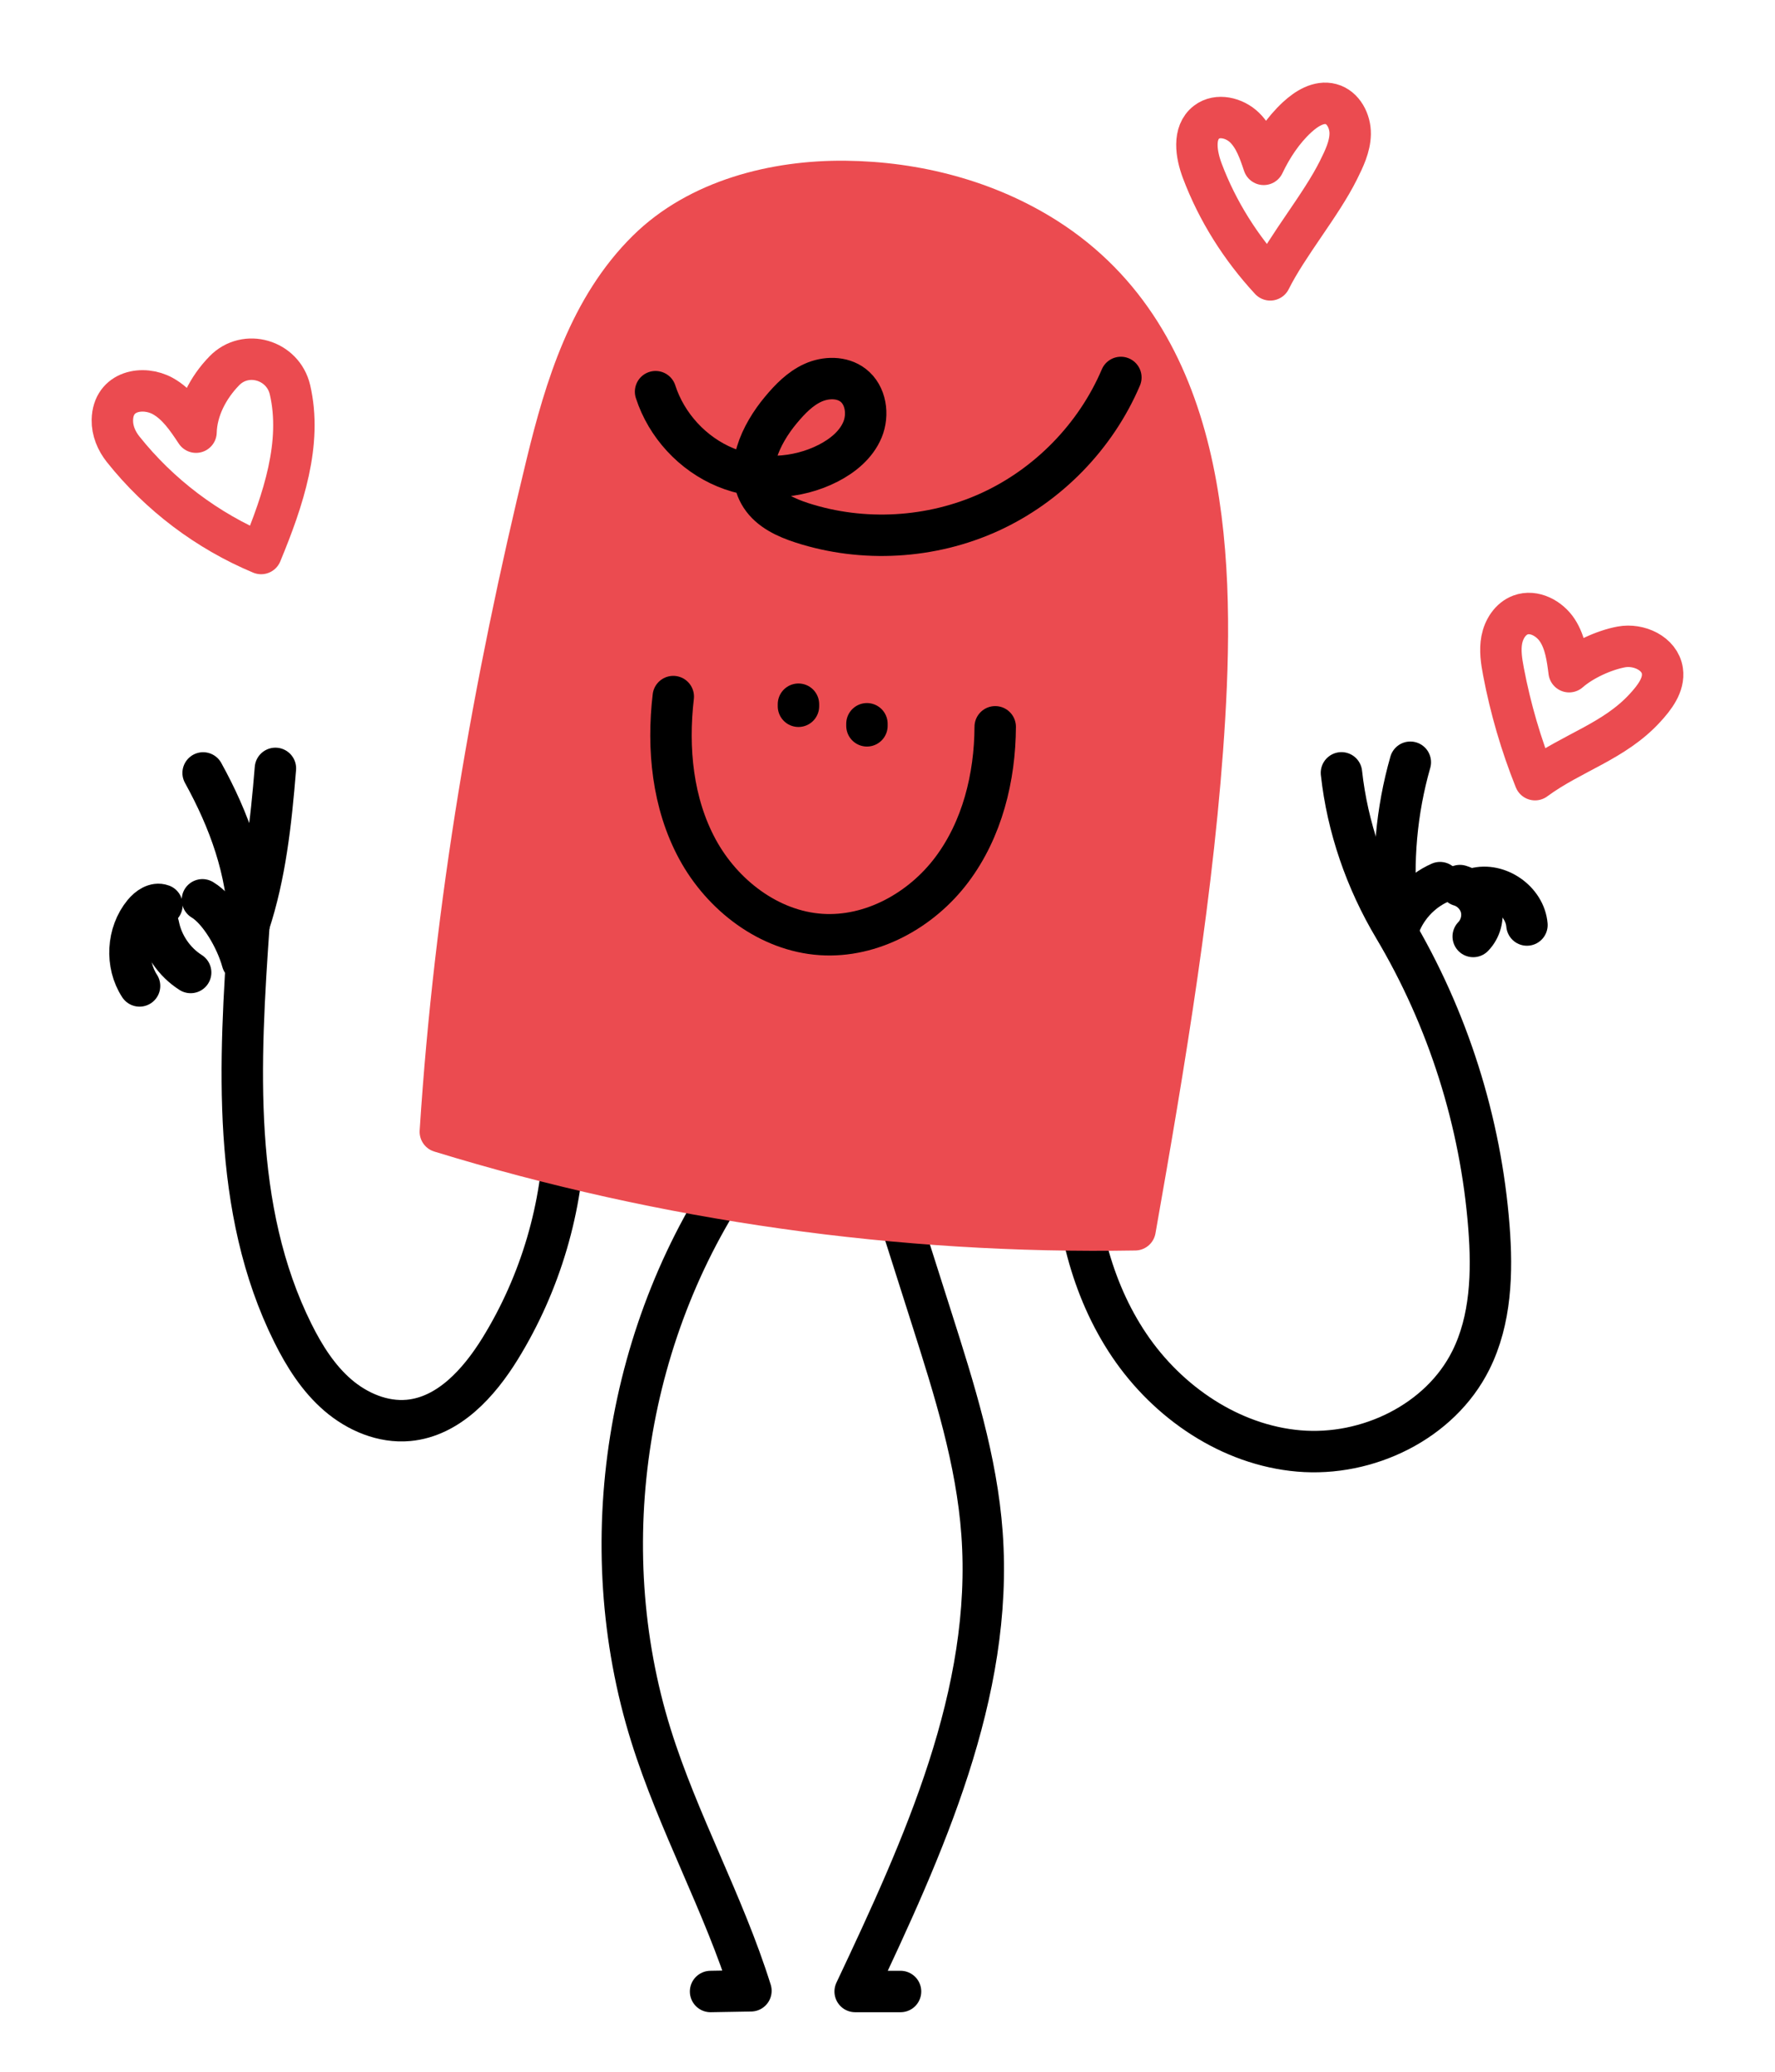 <?xml version="1.0" encoding="UTF-8"?>
<svg id="art" xmlns="http://www.w3.org/2000/svg" viewBox="0 0 300 350">
  <defs>
    <style>
      .cls-1 {
        fill: #eb4b50;
      }

      .cls-1, .cls-2 {
        stroke: #eb4b50;
      }

      .cls-1, .cls-2, .cls-3 {
        stroke-linecap: round;
        stroke-linejoin: round;
        stroke-width: 7px;
      }

      .cls-2, .cls-3 {
        fill: none;
      }

      .cls-3 {
        stroke: #000;
      }
    </style>
  </defs>
  <path class="cls-3" d="M181.553,194.201c.065,11.628,2.811,23.459,9.322,33.094,6.51,9.635,17.061,16.833,28.646,17.829,11.586.997,23.864-4.91,29.065-15.311,3.424-6.846,3.658-14.837,3.068-22.469-1.378-17.823-6.925-35.31-16.074-50.668-4.734-7.947-7.851-16.917-8.855-26.112"/>
  <path class="cls-3" d="M236.105,154.186c-.862-8.513-.091-17.188,2.26-25.414"/>
  <path class="cls-3" d="M236.308,156.958c1.11-3.456,3.755-6.388,7.079-7.847"/>
  <path class="cls-3" d="M246.748,149.61c1.708.499,3.108,1.94,3.558,3.662.45,1.722-.066,3.663-1.311,4.935"/>
  <path class="cls-3" d="M249.269,150.12c3.939-1.077,8.462,2.081,8.807,6.151"/>
  <path class="cls-3" d="M42.076,156.176c-1.628,23.385-3.017,48.064,7.433,69.048,1.935,3.886,4.304,7.64,7.595,10.47,3.291,2.83,7.612,4.664,11.935,4.267,6.775-.622,11.914-6.331,15.489-12.12,6.828-11.059,10.628-23.968,10.881-36.962"/>
  <path class="cls-3" d="M42.076,156.176c-.283-9.194-3.3-17.543-7.744-25.597"/>
  <path class="cls-3" d="M42.076,156.176c2.754-8.324,3.721-17.141,4.473-26.366"/>
  <path class="cls-3" d="M40.951,162.419c-1.071-3.884-3.934-8.735-6.738-10.406"/>
  <path class="cls-3" d="M32.223,164.29c-2.784-1.765-4.794-4.709-5.424-7.945"/>
  <path class="cls-3" d="M23.587,166.561c-2.402-3.681-2.109-8.91.689-12.3.767-.93,1.966-1.783,3.096-1.365"/>
  <path class="cls-3" d="M125.422,196.534c-19.606,27.53-25.479,64.363-15.405,96.625,4.608,14.756,12.28,28.411,16.901,43.164l-6.822.119"/>
  <path class="cls-3" d="M148.013,193.02c3.167,9.952,6.335,19.904,9.502,29.856,3.766,11.834,7.56,23.803,8.46,36.19,1.963,27.009-9.878,52.888-21.441,77.375h7.67"/>
  <path class="cls-1" d="M191.843,207.756c-39.686.688-79.474-4.924-117.421-16.562,2.467-38.276,8.912-75.561,17.99-112.826,3.155-12.951,7.247-26.42,16.998-36.051,8.661-8.554,21.593-11.796,33.464-11.665,11.924.131,23.921,3.214,33.976,9.624,26.96,17.188,28.443,52.245,26.73,81.002-1.681,28.214-6.817,58.645-11.737,86.478Z"/>
  <g>
    <line class="cls-3" x1="146.524" y1="122.621" x2="146.524" y2="122.273"/>
    <line class="cls-3" x1="134.951" y1="119.315" x2="134.951" y2="118.967"/>
    <path class="cls-3" d="M113.793,117.68c-1.024,8.778-.129,18.006,4.081,25.776,4.21,7.77,12.094,13.836,20.913,14.417,8.541.563,16.932-4.096,22.075-10.938,5.143-6.842,7.301-15.59,7.344-24.149"/>
  </g>
  <path class="cls-3" d="M189.443,63.768c-4.245,9.967-12.319,18.245-22.176,22.739-9.857,4.493-21.402,5.158-31.71,1.825-2.665-.862-5.402-2.104-6.93-4.452-2.933-4.506-.074-10.515,3.375-14.639,1.526-1.824,3.231-3.59,5.397-4.572,2.166-.982,4.892-1.037,6.779.41,2.185,1.674,2.651,4.968,1.595,7.51s-3.332,4.398-5.781,5.655c-5.326,2.734-11.856,3.002-17.388.715-5.532-2.288-9.965-7.09-11.804-12.787"/>
  <g>
    <path class="cls-2" d="M44.135,93.509c-9.089-3.797-17.201-9.913-23.334-17.625-1.121-1.41-1.845-3.133-1.809-4.934.1-5.025,5.255-5.846,8.52-4.041,2.444,1.352,4.078,3.77,5.619,6.1.101-3.77,1.998-7.507,4.788-10.37,3.621-3.715,9.923-1.844,11.094,3.211,2.083,8.989-1.103,18.545-4.878,27.658Z"/>
    <path class="cls-2" d="M259.443,131.715c-2.359-5.886-4.147-12-5.33-18.23-.34-1.788-.629-3.632-.285-5.419s1.444-3.531,3.149-4.169c2.284-.854,4.915.563,6.246,2.606s1.673,4.555,1.981,6.973c2.247-1.97,5.888-3.639,8.826-4.185s6.5,1.081,6.934,4.037c.347,2.368-1.326,4.514-2.945,6.276-5.238,5.702-12.34,7.52-18.575,12.11Z"/>
    <path class="cls-2" d="M214.686,47.278c-4.949-5.348-8.925-11.616-11.488-18.437-1.037-2.76-1.614-6.402.722-8.201,1.87-1.44,4.736-.739,6.425.908,1.69,1.648,2.491,3.978,3.238,6.217,1.388-2.922,3.26-5.752,5.635-7.948,1.575-1.457,3.668-2.785,5.741-2.232,2.085.556,3.28,2.899,3.24,5.057-.04,2.158-1.021,4.172-1.982,6.105-2.928,5.891-8.602,12.641-11.531,18.532Z"/>
  </g>
</svg>